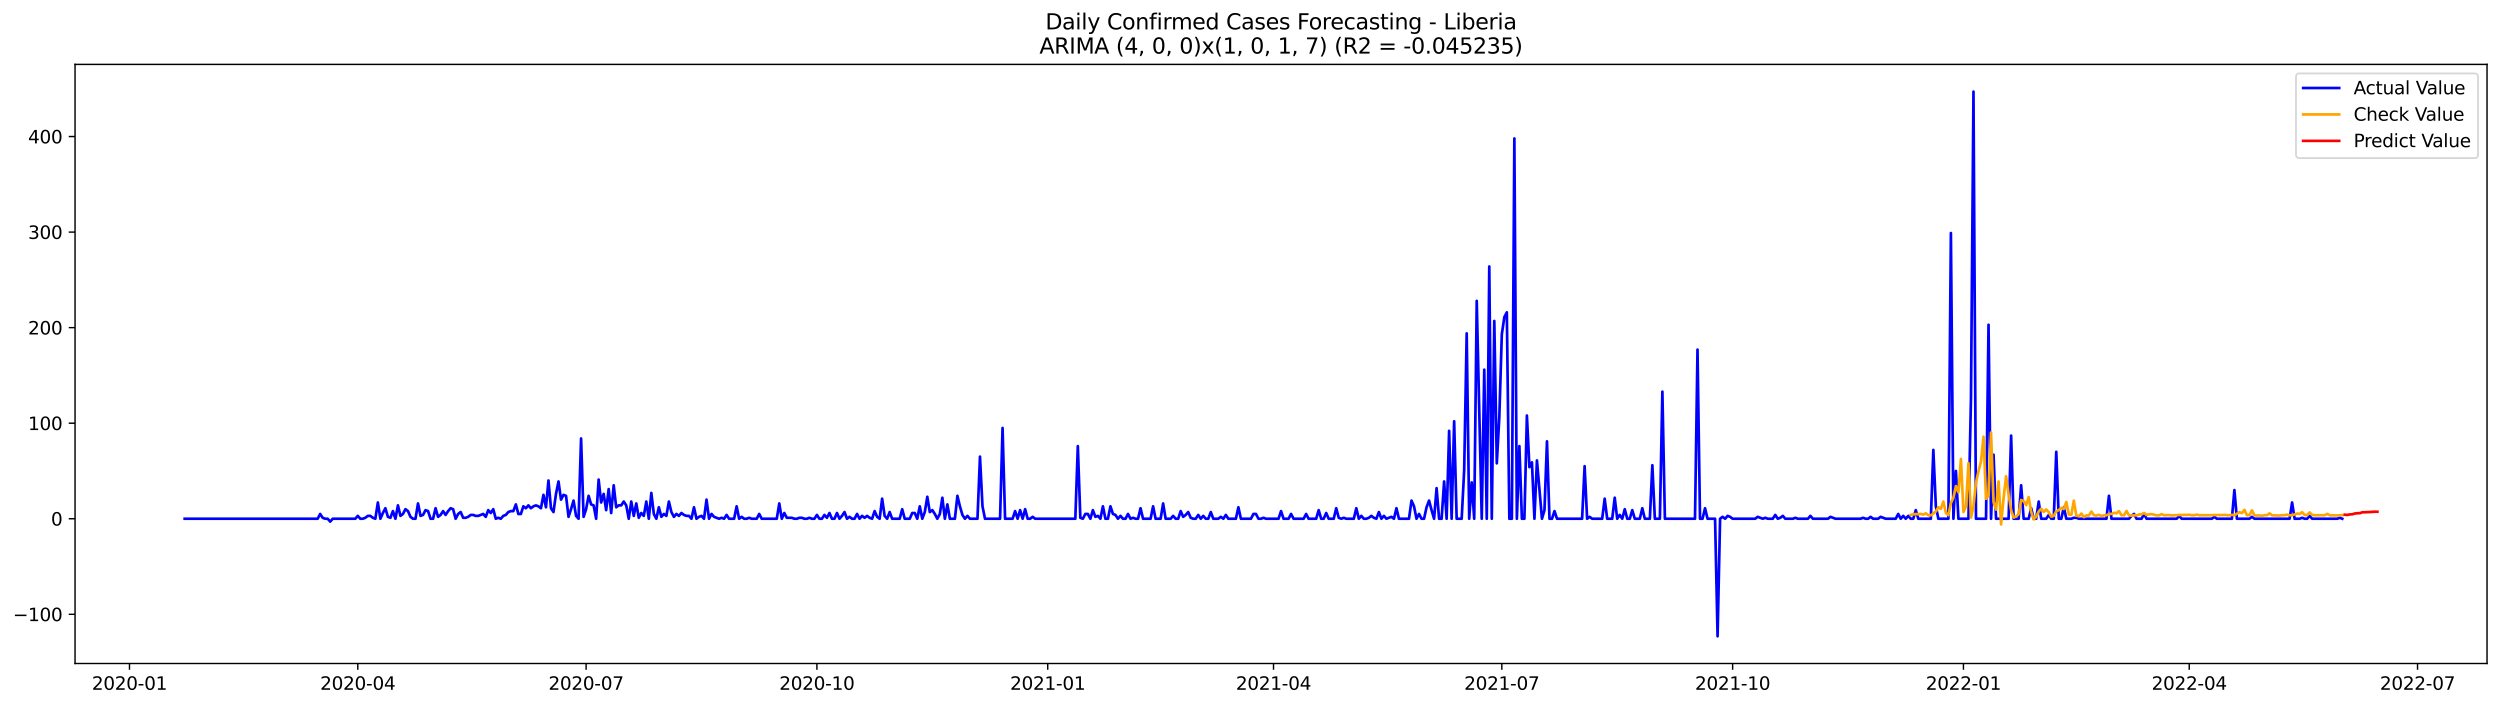 <?xml version="1.0" encoding="utf-8" standalone="no"?>
<!DOCTYPE svg PUBLIC "-//W3C//DTD SVG 1.1//EN"
  "http://www.w3.org/Graphics/SVG/1.1/DTD/svg11.dtd">
<svg xmlns:xlink="http://www.w3.org/1999/xlink" width="1388.067pt" height="392.274pt" viewBox="0 0 1388.067 392.274" xmlns="http://www.w3.org/2000/svg" version="1.1">
 <defs>
  <style type="text/css">*{stroke-linejoin: round; stroke-linecap: butt}</style>
 </defs>
 <g id="figure_1">
  <g id="patch_1">
   <path d="M 0 392.274 
L 1388.067 392.274 
L 1388.067 0 
L 0 0 
z
" style="fill: #ffffff"/>
  </g>
  <g id="axes_1">
   <g id="patch_2">
    <path d="M 41.667 368.396 
L 1380.867 368.396 
L 1380.867 35.755 
L 41.667 35.755 
z
" style="fill: #ffffff"/>
   </g>
   <g id="matplotlib.axis_1">
    <g id="xtick_1">
     <g id="line2d_1">
      <defs>
       <path id="m30c931a21a" d="M 0 0 
L 0 3.5 
" style="stroke: #000000; stroke-width: 0.8"/>
      </defs>
      <g>
       <use xlink:href="#m30c931a21a" x="71.895" y="368.396" style="stroke: #000000; stroke-width: 0.8"/>
      </g>
     </g>
     <g id="text_1">
      <!-- 2020-01 -->
      <g transform="translate(51.003 382.994)scale(0.1 -0.1)">
       <defs>
        <path id="DejaVuSans-32" d="M 1228 531 
L 3431 531 
L 3431 0 
L 469 0 
L 469 531 
Q 828 903 1448 1529 
Q 2069 2156 2228 2338 
Q 2531 2678 2651 2914 
Q 2772 3150 2772 3378 
Q 2772 3750 2511 3984 
Q 2250 4219 1831 4219 
Q 1534 4219 1204 4116 
Q 875 4013 500 3803 
L 500 4441 
Q 881 4594 1212 4672 
Q 1544 4750 1819 4750 
Q 2544 4750 2975 4387 
Q 3406 4025 3406 3419 
Q 3406 3131 3298 2873 
Q 3191 2616 2906 2266 
Q 2828 2175 2409 1742 
Q 1991 1309 1228 531 
z
" transform="scale(0.016)"/>
        <path id="DejaVuSans-30" d="M 2034 4250 
Q 1547 4250 1301 3770 
Q 1056 3291 1056 2328 
Q 1056 1369 1301 889 
Q 1547 409 2034 409 
Q 2525 409 2770 889 
Q 3016 1369 3016 2328 
Q 3016 3291 2770 3770 
Q 2525 4250 2034 4250 
z
M 2034 4750 
Q 2819 4750 3233 4129 
Q 3647 3509 3647 2328 
Q 3647 1150 3233 529 
Q 2819 -91 2034 -91 
Q 1250 -91 836 529 
Q 422 1150 422 2328 
Q 422 3509 836 4129 
Q 1250 4750 2034 4750 
z
" transform="scale(0.016)"/>
        <path id="DejaVuSans-2d" d="M 313 2009 
L 1997 2009 
L 1997 1497 
L 313 1497 
L 313 2009 
z
" transform="scale(0.016)"/>
        <path id="DejaVuSans-31" d="M 794 531 
L 1825 531 
L 1825 4091 
L 703 3866 
L 703 4441 
L 1819 4666 
L 2450 4666 
L 2450 531 
L 3481 531 
L 3481 0 
L 794 0 
L 794 531 
z
" transform="scale(0.016)"/>
       </defs>
       <use xlink:href="#DejaVuSans-32"/>
       <use xlink:href="#DejaVuSans-30" x="63.623"/>
       <use xlink:href="#DejaVuSans-32" x="127.246"/>
       <use xlink:href="#DejaVuSans-30" x="190.869"/>
       <use xlink:href="#DejaVuSans-2d" x="254.492"/>
       <use xlink:href="#DejaVuSans-30" x="290.576"/>
       <use xlink:href="#DejaVuSans-31" x="354.199"/>
      </g>
     </g>
    </g>
    <g id="xtick_2">
     <g id="line2d_2">
      <g>
       <use xlink:href="#m30c931a21a" x="198.655" y="368.396" style="stroke: #000000; stroke-width: 0.8"/>
      </g>
     </g>
     <g id="text_2">
      <!-- 2020-04 -->
      <g transform="translate(177.763 382.994)scale(0.1 -0.1)">
       <defs>
        <path id="DejaVuSans-34" d="M 2419 4116 
L 825 1625 
L 2419 1625 
L 2419 4116 
z
M 2253 4666 
L 3047 4666 
L 3047 1625 
L 3713 1625 
L 3713 1100 
L 3047 1100 
L 3047 0 
L 2419 0 
L 2419 1100 
L 313 1100 
L 313 1709 
L 2253 4666 
z
" transform="scale(0.016)"/>
       </defs>
       <use xlink:href="#DejaVuSans-32"/>
       <use xlink:href="#DejaVuSans-30" x="63.623"/>
       <use xlink:href="#DejaVuSans-32" x="127.246"/>
       <use xlink:href="#DejaVuSans-30" x="190.869"/>
       <use xlink:href="#DejaVuSans-2d" x="254.492"/>
       <use xlink:href="#DejaVuSans-30" x="290.576"/>
       <use xlink:href="#DejaVuSans-34" x="354.199"/>
      </g>
     </g>
    </g>
    <g id="xtick_3">
     <g id="line2d_3">
      <g>
       <use xlink:href="#m30c931a21a" x="325.415" y="368.396" style="stroke: #000000; stroke-width: 0.8"/>
      </g>
     </g>
     <g id="text_3">
      <!-- 2020-07 -->
      <g transform="translate(304.523 382.994)scale(0.1 -0.1)">
       <defs>
        <path id="DejaVuSans-37" d="M 525 4666 
L 3525 4666 
L 3525 4397 
L 1831 0 
L 1172 0 
L 2766 4134 
L 525 4134 
L 525 4666 
z
" transform="scale(0.016)"/>
       </defs>
       <use xlink:href="#DejaVuSans-32"/>
       <use xlink:href="#DejaVuSans-30" x="63.623"/>
       <use xlink:href="#DejaVuSans-32" x="127.246"/>
       <use xlink:href="#DejaVuSans-30" x="190.869"/>
       <use xlink:href="#DejaVuSans-2d" x="254.492"/>
       <use xlink:href="#DejaVuSans-30" x="290.576"/>
       <use xlink:href="#DejaVuSans-37" x="354.199"/>
      </g>
     </g>
    </g>
    <g id="xtick_4">
     <g id="line2d_4">
      <g>
       <use xlink:href="#m30c931a21a" x="453.568" y="368.396" style="stroke: #000000; stroke-width: 0.8"/>
      </g>
     </g>
     <g id="text_4">
      <!-- 2020-10 -->
      <g transform="translate(432.677 382.994)scale(0.1 -0.1)">
       <use xlink:href="#DejaVuSans-32"/>
       <use xlink:href="#DejaVuSans-30" x="63.623"/>
       <use xlink:href="#DejaVuSans-32" x="127.246"/>
       <use xlink:href="#DejaVuSans-30" x="190.869"/>
       <use xlink:href="#DejaVuSans-2d" x="254.492"/>
       <use xlink:href="#DejaVuSans-31" x="290.576"/>
       <use xlink:href="#DejaVuSans-30" x="354.199"/>
      </g>
     </g>
    </g>
    <g id="xtick_5">
     <g id="line2d_5">
      <g>
       <use xlink:href="#m30c931a21a" x="581.721" y="368.396" style="stroke: #000000; stroke-width: 0.8"/>
      </g>
     </g>
     <g id="text_5">
      <!-- 2021-01 -->
      <g transform="translate(560.83 382.994)scale(0.1 -0.1)">
       <use xlink:href="#DejaVuSans-32"/>
       <use xlink:href="#DejaVuSans-30" x="63.623"/>
       <use xlink:href="#DejaVuSans-32" x="127.246"/>
       <use xlink:href="#DejaVuSans-31" x="190.869"/>
       <use xlink:href="#DejaVuSans-2d" x="254.492"/>
       <use xlink:href="#DejaVuSans-30" x="290.576"/>
       <use xlink:href="#DejaVuSans-31" x="354.199"/>
      </g>
     </g>
    </g>
    <g id="xtick_6">
     <g id="line2d_6">
      <g>
       <use xlink:href="#m30c931a21a" x="707.088" y="368.396" style="stroke: #000000; stroke-width: 0.8"/>
      </g>
     </g>
     <g id="text_6">
      <!-- 2021-04 -->
      <g transform="translate(686.197 382.994)scale(0.1 -0.1)">
       <use xlink:href="#DejaVuSans-32"/>
       <use xlink:href="#DejaVuSans-30" x="63.623"/>
       <use xlink:href="#DejaVuSans-32" x="127.246"/>
       <use xlink:href="#DejaVuSans-31" x="190.869"/>
       <use xlink:href="#DejaVuSans-2d" x="254.492"/>
       <use xlink:href="#DejaVuSans-30" x="290.576"/>
       <use xlink:href="#DejaVuSans-34" x="354.199"/>
      </g>
     </g>
    </g>
    <g id="xtick_7">
     <g id="line2d_7">
      <g>
       <use xlink:href="#m30c931a21a" x="833.848" y="368.396" style="stroke: #000000; stroke-width: 0.8"/>
      </g>
     </g>
     <g id="text_7">
      <!-- 2021-07 -->
      <g transform="translate(812.957 382.994)scale(0.1 -0.1)">
       <use xlink:href="#DejaVuSans-32"/>
       <use xlink:href="#DejaVuSans-30" x="63.623"/>
       <use xlink:href="#DejaVuSans-32" x="127.246"/>
       <use xlink:href="#DejaVuSans-31" x="190.869"/>
       <use xlink:href="#DejaVuSans-2d" x="254.492"/>
       <use xlink:href="#DejaVuSans-30" x="290.576"/>
       <use xlink:href="#DejaVuSans-37" x="354.199"/>
      </g>
     </g>
    </g>
    <g id="xtick_8">
     <g id="line2d_8">
      <g>
       <use xlink:href="#m30c931a21a" x="962.002" y="368.396" style="stroke: #000000; stroke-width: 0.8"/>
      </g>
     </g>
     <g id="text_8">
      <!-- 2021-10 -->
      <g transform="translate(941.11 382.994)scale(0.1 -0.1)">
       <use xlink:href="#DejaVuSans-32"/>
       <use xlink:href="#DejaVuSans-30" x="63.623"/>
       <use xlink:href="#DejaVuSans-32" x="127.246"/>
       <use xlink:href="#DejaVuSans-31" x="190.869"/>
       <use xlink:href="#DejaVuSans-2d" x="254.492"/>
       <use xlink:href="#DejaVuSans-31" x="290.576"/>
       <use xlink:href="#DejaVuSans-30" x="354.199"/>
      </g>
     </g>
    </g>
    <g id="xtick_9">
     <g id="line2d_9">
      <g>
       <use xlink:href="#m30c931a21a" x="1090.155" y="368.396" style="stroke: #000000; stroke-width: 0.8"/>
      </g>
     </g>
     <g id="text_9">
      <!-- 2022-01 -->
      <g transform="translate(1069.263 382.994)scale(0.1 -0.1)">
       <use xlink:href="#DejaVuSans-32"/>
       <use xlink:href="#DejaVuSans-30" x="63.623"/>
       <use xlink:href="#DejaVuSans-32" x="127.246"/>
       <use xlink:href="#DejaVuSans-32" x="190.869"/>
       <use xlink:href="#DejaVuSans-2d" x="254.492"/>
       <use xlink:href="#DejaVuSans-30" x="290.576"/>
       <use xlink:href="#DejaVuSans-31" x="354.199"/>
      </g>
     </g>
    </g>
    <g id="xtick_10">
     <g id="line2d_10">
      <g>
       <use xlink:href="#m30c931a21a" x="1215.522" y="368.396" style="stroke: #000000; stroke-width: 0.8"/>
      </g>
     </g>
     <g id="text_10">
      <!-- 2022-04 -->
      <g transform="translate(1194.63 382.994)scale(0.1 -0.1)">
       <use xlink:href="#DejaVuSans-32"/>
       <use xlink:href="#DejaVuSans-30" x="63.623"/>
       <use xlink:href="#DejaVuSans-32" x="127.246"/>
       <use xlink:href="#DejaVuSans-32" x="190.869"/>
       <use xlink:href="#DejaVuSans-2d" x="254.492"/>
       <use xlink:href="#DejaVuSans-30" x="290.576"/>
       <use xlink:href="#DejaVuSans-34" x="354.199"/>
      </g>
     </g>
    </g>
    <g id="xtick_11">
     <g id="line2d_11">
      <g>
       <use xlink:href="#m30c931a21a" x="1342.282" y="368.396" style="stroke: #000000; stroke-width: 0.8"/>
      </g>
     </g>
     <g id="text_11">
      <!-- 2022-07 -->
      <g transform="translate(1321.391 382.994)scale(0.1 -0.1)">
       <use xlink:href="#DejaVuSans-32"/>
       <use xlink:href="#DejaVuSans-30" x="63.623"/>
       <use xlink:href="#DejaVuSans-32" x="127.246"/>
       <use xlink:href="#DejaVuSans-32" x="190.869"/>
       <use xlink:href="#DejaVuSans-2d" x="254.492"/>
       <use xlink:href="#DejaVuSans-30" x="290.576"/>
       <use xlink:href="#DejaVuSans-37" x="354.199"/>
      </g>
     </g>
    </g>
   </g>
   <g id="matplotlib.axis_2">
    <g id="ytick_1">
     <g id="line2d_12">
      <defs>
       <path id="md535e9230f" d="M 0 0 
L -3.5 0 
" style="stroke: #000000; stroke-width: 0.8"/>
      </defs>
      <g>
       <use xlink:href="#md535e9230f" x="41.667" y="341.073" style="stroke: #000000; stroke-width: 0.8"/>
      </g>
     </g>
     <g id="text_12">
      <!-- −100 -->
      <g transform="translate(7.2 344.873)scale(0.1 -0.1)">
       <defs>
        <path id="DejaVuSans-2212" d="M 678 2272 
L 4684 2272 
L 4684 1741 
L 678 1741 
L 678 2272 
z
" transform="scale(0.016)"/>
       </defs>
       <use xlink:href="#DejaVuSans-2212"/>
       <use xlink:href="#DejaVuSans-31" x="83.789"/>
       <use xlink:href="#DejaVuSans-30" x="147.412"/>
       <use xlink:href="#DejaVuSans-30" x="211.035"/>
      </g>
     </g>
    </g>
    <g id="ytick_2">
     <g id="line2d_13">
      <g>
       <use xlink:href="#md535e9230f" x="41.667" y="288.021" style="stroke: #000000; stroke-width: 0.8"/>
      </g>
     </g>
     <g id="text_13">
      <!-- 0 -->
      <g transform="translate(28.305 291.82)scale(0.1 -0.1)">
       <use xlink:href="#DejaVuSans-30"/>
      </g>
     </g>
    </g>
    <g id="ytick_3">
     <g id="line2d_14">
      <g>
       <use xlink:href="#md535e9230f" x="41.667" y="234.968" style="stroke: #000000; stroke-width: 0.8"/>
      </g>
     </g>
     <g id="text_14">
      <!-- 100 -->
      <g transform="translate(15.58 238.767)scale(0.1 -0.1)">
       <use xlink:href="#DejaVuSans-31"/>
       <use xlink:href="#DejaVuSans-30" x="63.623"/>
       <use xlink:href="#DejaVuSans-30" x="127.246"/>
      </g>
     </g>
    </g>
    <g id="ytick_4">
     <g id="line2d_15">
      <g>
       <use xlink:href="#md535e9230f" x="41.667" y="181.916" style="stroke: #000000; stroke-width: 0.8"/>
      </g>
     </g>
     <g id="text_15">
      <!-- 200 -->
      <g transform="translate(15.58 185.715)scale(0.1 -0.1)">
       <use xlink:href="#DejaVuSans-32"/>
       <use xlink:href="#DejaVuSans-30" x="63.623"/>
       <use xlink:href="#DejaVuSans-30" x="127.246"/>
      </g>
     </g>
    </g>
    <g id="ytick_5">
     <g id="line2d_16">
      <g>
       <use xlink:href="#md535e9230f" x="41.667" y="128.863" style="stroke: #000000; stroke-width: 0.8"/>
      </g>
     </g>
     <g id="text_16">
      <!-- 300 -->
      <g transform="translate(15.58 132.662)scale(0.1 -0.1)">
       <defs>
        <path id="DejaVuSans-33" d="M 2597 2516 
Q 3050 2419 3304 2112 
Q 3559 1806 3559 1356 
Q 3559 666 3084 287 
Q 2609 -91 1734 -91 
Q 1441 -91 1130 -33 
Q 819 25 488 141 
L 488 750 
Q 750 597 1062 519 
Q 1375 441 1716 441 
Q 2309 441 2620 675 
Q 2931 909 2931 1356 
Q 2931 1769 2642 2001 
Q 2353 2234 1838 2234 
L 1294 2234 
L 1294 2753 
L 1863 2753 
Q 2328 2753 2575 2939 
Q 2822 3125 2822 3475 
Q 2822 3834 2567 4026 
Q 2313 4219 1838 4219 
Q 1578 4219 1281 4162 
Q 984 4106 628 3988 
L 628 4550 
Q 988 4650 1302 4700 
Q 1616 4750 1894 4750 
Q 2613 4750 3031 4423 
Q 3450 4097 3450 3541 
Q 3450 3153 3228 2886 
Q 3006 2619 2597 2516 
z
" transform="scale(0.016)"/>
       </defs>
       <use xlink:href="#DejaVuSans-33"/>
       <use xlink:href="#DejaVuSans-30" x="63.623"/>
       <use xlink:href="#DejaVuSans-30" x="127.246"/>
      </g>
     </g>
    </g>
    <g id="ytick_6">
     <g id="line2d_17">
      <g>
       <use xlink:href="#md535e9230f" x="41.667" y="75.81" style="stroke: #000000; stroke-width: 0.8"/>
      </g>
     </g>
     <g id="text_17">
      <!-- 400 -->
      <g transform="translate(15.58 79.609)scale(0.1 -0.1)">
       <use xlink:href="#DejaVuSans-34"/>
       <use xlink:href="#DejaVuSans-30" x="63.623"/>
       <use xlink:href="#DejaVuSans-30" x="127.246"/>
      </g>
     </g>
    </g>
   </g>
   <g id="line2d_18">
    <path d="M 102.54 288.021 
L 176.367 288.021 
L 177.76 285.368 
L 179.153 287.49 
L 180.546 288.021 
L 181.939 288.021 
L 183.332 289.612 
L 184.725 288.021 
L 197.262 288.021 
L 198.655 286.429 
L 200.048 288.021 
L 201.441 288.021 
L 202.834 287.49 
L 204.227 286.429 
L 205.62 286.429 
L 207.013 287.49 
L 208.406 288.021 
L 209.798 279.002 
L 211.191 288.021 
L 212.584 284.838 
L 213.977 282.185 
L 215.37 286.96 
L 216.763 287.49 
L 218.156 283.777 
L 219.549 288.021 
L 220.942 280.593 
L 222.335 286.429 
L 223.728 285.368 
L 225.121 282.716 
L 226.514 283.777 
L 227.907 286.96 
L 229.3 288.021 
L 230.693 288.021 
L 232.086 279.532 
L 233.479 286.429 
L 234.872 285.899 
L 236.265 283.246 
L 237.658 283.777 
L 239.051 288.021 
L 240.444 288.021 
L 241.837 282.185 
L 243.23 286.96 
L 244.623 285.899 
L 246.016 283.777 
L 247.409 285.899 
L 248.802 283.777 
L 250.195 282.185 
L 251.588 282.716 
L 252.981 288.021 
L 254.373 285.368 
L 255.766 284.307 
L 257.159 287.49 
L 258.552 287.49 
L 259.945 286.96 
L 261.338 285.899 
L 262.731 285.899 
L 264.124 286.429 
L 265.517 286.429 
L 268.303 285.368 
L 269.696 286.96 
L 271.089 283.246 
L 272.482 284.838 
L 273.875 282.716 
L 275.268 288.021 
L 276.661 287.49 
L 278.054 288.021 
L 279.447 286.429 
L 280.84 285.899 
L 282.233 284.307 
L 283.626 283.777 
L 285.019 283.777 
L 286.412 280.063 
L 287.805 285.368 
L 289.198 285.368 
L 290.591 281.124 
L 291.984 282.185 
L 293.377 280.593 
L 294.77 282.185 
L 296.163 281.124 
L 297.556 280.593 
L 298.948 281.124 
L 300.341 282.185 
L 301.734 274.758 
L 303.127 281.654 
L 304.52 266.8 
L 305.913 282.185 
L 307.306 284.307 
L 308.699 274.227 
L 310.092 267.33 
L 311.485 277.41 
L 312.878 274.758 
L 314.271 275.288 
L 315.664 286.96 
L 317.057 282.716 
L 318.45 277.941 
L 319.843 286.429 
L 321.236 288.021 
L 322.629 243.457 
L 324.022 286.96 
L 325.415 282.716 
L 326.808 275.288 
L 328.201 280.063 
L 329.594 280.593 
L 330.987 288.021 
L 332.38 266.269 
L 333.773 279.002 
L 335.166 274.227 
L 336.559 283.246 
L 337.952 271.574 
L 339.345 284.838 
L 340.738 269.452 
L 342.131 281.654 
L 343.523 280.593 
L 344.916 280.593 
L 346.309 278.471 
L 347.702 280.593 
L 349.095 288.021 
L 350.488 278.471 
L 351.881 286.429 
L 353.274 279.532 
L 354.667 287.49 
L 356.06 284.838 
L 357.453 286.429 
L 358.846 278.471 
L 360.239 288.021 
L 361.632 273.697 
L 363.025 285.368 
L 364.418 288.021 
L 365.811 281.654 
L 367.204 286.96 
L 368.597 285.368 
L 369.99 286.429 
L 371.383 278.471 
L 372.776 284.307 
L 374.169 286.96 
L 375.562 285.368 
L 376.955 286.429 
L 378.348 284.838 
L 379.741 285.899 
L 381.134 286.429 
L 382.527 286.429 
L 383.92 288.021 
L 385.313 281.654 
L 386.706 288.021 
L 388.098 286.96 
L 389.491 286.429 
L 390.884 288.021 
L 392.277 277.41 
L 393.67 288.021 
L 395.063 285.368 
L 396.456 286.96 
L 399.242 288.021 
L 400.635 287.49 
L 402.028 288.021 
L 403.421 285.899 
L 404.814 288.021 
L 407.6 288.021 
L 408.993 281.124 
L 410.386 288.021 
L 411.779 286.96 
L 413.172 288.021 
L 414.565 288.021 
L 415.958 287.49 
L 417.351 288.021 
L 420.137 288.021 
L 421.53 285.368 
L 422.923 288.021 
L 431.281 288.021 
L 432.673 279.532 
L 434.066 288.021 
L 435.459 284.838 
L 436.852 287.49 
L 439.638 287.49 
L 441.031 288.021 
L 442.424 288.021 
L 443.817 287.49 
L 445.21 287.49 
L 446.603 288.021 
L 447.996 288.021 
L 449.389 287.49 
L 450.782 288.021 
L 452.175 288.021 
L 453.568 285.899 
L 454.961 288.021 
L 456.354 288.021 
L 457.747 285.899 
L 459.14 287.49 
L 460.533 284.838 
L 461.926 288.021 
L 463.319 288.021 
L 464.712 284.838 
L 466.105 288.021 
L 467.498 286.429 
L 468.891 284.307 
L 470.284 288.021 
L 471.677 286.96 
L 473.07 288.021 
L 474.463 288.021 
L 475.855 285.368 
L 477.248 288.021 
L 478.641 286.429 
L 480.034 287.49 
L 481.427 286.429 
L 482.82 287.49 
L 484.213 288.021 
L 485.606 283.777 
L 486.999 286.96 
L 488.392 288.021 
L 489.785 276.88 
L 491.178 286.429 
L 492.571 288.021 
L 493.964 284.307 
L 495.357 288.021 
L 499.536 288.021 
L 500.929 282.716 
L 502.322 288.021 
L 505.108 288.021 
L 506.501 284.838 
L 507.894 284.838 
L 509.287 288.021 
L 510.68 281.124 
L 512.073 288.021 
L 513.466 284.307 
L 514.859 275.819 
L 516.252 284.307 
L 517.645 283.246 
L 519.038 285.368 
L 520.43 288.021 
L 521.823 285.368 
L 523.216 276.349 
L 524.609 288.021 
L 526.002 280.063 
L 527.395 288.021 
L 530.181 288.021 
L 531.574 275.288 
L 532.967 281.124 
L 534.36 285.899 
L 535.753 288.021 
L 537.146 286.429 
L 538.539 288.021 
L 542.718 288.021 
L 544.111 253.537 
L 545.504 281.124 
L 546.897 288.021 
L 555.255 288.021 
L 556.648 237.621 
L 558.041 288.021 
L 562.22 288.021 
L 563.613 283.777 
L 565.005 288.021 
L 566.398 283.246 
L 567.791 288.021 
L 569.184 282.716 
L 570.577 288.021 
L 571.97 288.021 
L 573.363 286.96 
L 574.756 288.021 
L 597.044 288.021 
L 598.437 247.701 
L 599.83 287.49 
L 601.223 288.021 
L 602.616 285.368 
L 604.009 285.368 
L 605.402 288.021 
L 606.795 283.246 
L 608.188 286.96 
L 609.58 286.429 
L 610.973 288.021 
L 612.366 281.124 
L 613.759 288.021 
L 615.152 288.021 
L 616.545 281.124 
L 617.938 285.368 
L 619.331 285.899 
L 620.724 288.021 
L 622.117 286.429 
L 623.51 288.021 
L 624.903 288.021 
L 626.296 285.368 
L 627.689 288.021 
L 629.082 287.49 
L 630.475 288.021 
L 631.868 288.021 
L 633.261 282.185 
L 634.654 288.021 
L 638.833 288.021 
L 640.226 281.124 
L 641.619 288.021 
L 644.405 288.021 
L 645.798 279.532 
L 647.191 288.021 
L 649.977 288.021 
L 651.37 286.429 
L 652.763 288.021 
L 654.155 288.021 
L 655.548 283.777 
L 656.941 286.96 
L 658.334 285.899 
L 659.727 284.307 
L 661.12 287.49 
L 662.513 288.021 
L 663.906 288.021 
L 665.299 285.899 
L 666.692 288.021 
L 668.085 286.429 
L 669.478 288.021 
L 670.871 288.021 
L 672.264 284.307 
L 673.657 288.021 
L 676.443 288.021 
L 677.836 286.96 
L 679.229 288.021 
L 680.622 285.899 
L 682.015 288.021 
L 686.194 288.021 
L 687.587 281.654 
L 688.98 288.021 
L 694.552 288.021 
L 695.945 285.368 
L 697.338 285.368 
L 698.73 288.021 
L 700.123 288.021 
L 701.516 287.49 
L 702.909 288.021 
L 709.874 288.021 
L 711.267 283.777 
L 712.66 288.021 
L 715.446 288.021 
L 716.839 285.368 
L 718.232 288.021 
L 723.804 288.021 
L 725.197 285.368 
L 726.59 288.021 
L 730.769 288.021 
L 732.162 283.246 
L 733.555 288.021 
L 734.948 288.021 
L 736.341 284.838 
L 737.734 288.021 
L 740.52 288.021 
L 741.912 282.185 
L 743.305 287.49 
L 744.698 288.021 
L 746.091 287.49 
L 747.484 288.021 
L 751.663 288.021 
L 753.056 282.185 
L 754.449 288.021 
L 755.842 286.429 
L 757.235 288.021 
L 758.628 288.021 
L 760.021 287.49 
L 761.414 286.429 
L 762.807 287.49 
L 764.2 288.021 
L 765.593 284.307 
L 766.986 288.021 
L 768.379 286.429 
L 769.772 288.021 
L 772.558 286.96 
L 773.951 288.021 
L 775.344 282.185 
L 776.737 288.021 
L 782.309 288.021 
L 783.702 277.941 
L 785.095 281.124 
L 786.487 288.021 
L 787.88 285.368 
L 789.273 288.021 
L 790.666 288.021 
L 792.059 281.654 
L 793.452 277.941 
L 794.845 283.246 
L 796.238 288.021 
L 797.631 271.044 
L 799.024 288.021 
L 800.417 288.021 
L 801.81 267.33 
L 803.203 288.021 
L 804.596 239.212 
L 805.989 288.021 
L 807.382 233.907 
L 808.775 288.021 
L 811.561 288.021 
L 812.954 260.964 
L 814.347 185.099 
L 815.74 288.021 
L 817.133 267.861 
L 818.526 288.021 
L 819.919 167.061 
L 822.705 288.021 
L 824.098 205.259 
L 825.491 288.021 
L 826.884 147.962 
L 828.277 288.021 
L 829.67 178.202 
L 831.062 257.25 
L 832.455 231.785 
L 833.848 185.629 
L 835.241 176.08 
L 836.634 173.427 
L 838.027 288.021 
L 839.42 288.021 
L 840.813 76.871 
L 842.206 288.021 
L 843.599 247.701 
L 844.992 288.021 
L 846.385 288.021 
L 847.778 230.724 
L 849.171 259.372 
L 850.564 256.72 
L 851.957 288.021 
L 853.35 255.659 
L 856.136 288.021 
L 857.529 283.246 
L 858.922 245.048 
L 860.315 288.021 
L 861.708 288.021 
L 863.101 283.777 
L 864.494 288.021 
L 878.423 288.021 
L 879.816 258.842 
L 881.209 288.021 
L 882.602 286.96 
L 883.995 288.021 
L 889.567 288.021 
L 890.96 276.88 
L 892.353 288.021 
L 895.139 288.021 
L 896.532 276.349 
L 897.925 288.021 
L 899.318 285.899 
L 900.711 288.021 
L 902.104 282.716 
L 903.497 288.021 
L 904.89 288.021 
L 906.283 283.246 
L 907.676 288.021 
L 910.462 288.021 
L 911.855 282.185 
L 913.248 288.021 
L 916.034 288.021 
L 917.427 258.311 
L 918.82 288.021 
L 921.605 288.021 
L 922.998 217.461 
L 924.391 288.021 
L 941.107 288.021 
L 942.5 194.118 
L 943.893 288.021 
L 945.286 288.021 
L 946.679 282.185 
L 948.072 288.021 
L 952.251 288.021 
L 953.644 353.276 
L 955.037 288.021 
L 956.43 286.96 
L 957.823 288.021 
L 959.216 286.429 
L 960.609 286.96 
L 962.002 288.021 
L 974.538 288.021 
L 975.931 286.96 
L 978.717 288.021 
L 980.11 287.49 
L 981.503 288.021 
L 984.289 288.021 
L 985.682 285.899 
L 987.075 288.021 
L 988.468 287.49 
L 989.861 286.429 
L 991.254 288.021 
L 995.433 288.021 
L 996.826 287.49 
L 998.219 288.021 
L 1003.791 288.021 
L 1005.184 286.429 
L 1006.577 288.021 
L 1014.934 288.021 
L 1016.327 286.96 
L 1019.113 288.021 
L 1033.043 288.021 
L 1034.436 287.49 
L 1035.829 288.021 
L 1037.222 288.021 
L 1038.615 286.96 
L 1040.008 288.021 
L 1042.794 288.021 
L 1044.187 286.96 
L 1046.973 288.021 
L 1052.544 288.021 
L 1053.937 285.368 
L 1055.33 288.021 
L 1056.723 286.429 
L 1058.116 288.021 
L 1059.509 286.429 
L 1060.902 288.021 
L 1062.295 288.021 
L 1063.688 283.246 
L 1065.081 288.021 
L 1072.046 288.021 
L 1073.439 249.823 
L 1074.832 281.124 
L 1076.225 288.021 
L 1081.797 288.021 
L 1083.19 129.393 
L 1084.583 288.021 
L 1085.976 261.494 
L 1087.369 288.021 
L 1092.941 288.021 
L 1094.334 221.174 
L 1095.727 50.876 
L 1097.119 288.021 
L 1102.691 288.021 
L 1104.084 180.324 
L 1105.477 288.021 
L 1106.87 252.476 
L 1108.263 288.021 
L 1115.228 288.021 
L 1116.621 241.865 
L 1118.014 288.021 
L 1120.8 288.021 
L 1122.193 269.452 
L 1123.586 288.021 
L 1126.372 288.021 
L 1127.765 282.185 
L 1129.158 288.021 
L 1130.551 288.021 
L 1131.944 278.471 
L 1133.337 288.021 
L 1136.123 288.021 
L 1137.516 285.899 
L 1138.909 288.021 
L 1140.302 288.021 
L 1141.694 250.884 
L 1143.087 288.021 
L 1144.48 288.021 
L 1145.873 281.654 
L 1147.266 288.021 
L 1150.052 288.021 
L 1151.445 287.49 
L 1152.838 287.49 
L 1154.231 288.021 
L 1169.554 288.021 
L 1170.947 275.288 
L 1172.34 288.021 
L 1182.091 288.021 
L 1183.484 286.429 
L 1184.877 285.368 
L 1186.269 288.021 
L 1189.055 288.021 
L 1190.448 285.368 
L 1191.841 288.021 
L 1208.557 288.021 
L 1209.95 286.429 
L 1211.343 288.021 
L 1228.059 288.021 
L 1229.452 286.96 
L 1230.844 288.021 
L 1239.202 288.021 
L 1240.595 272.105 
L 1241.988 288.021 
L 1248.953 288.021 
L 1250.346 286.96 
L 1251.739 288.021 
L 1271.241 288.021 
L 1272.634 279.002 
L 1274.026 288.021 
L 1276.812 288.021 
L 1278.205 287.49 
L 1279.598 288.021 
L 1280.991 288.021 
L 1282.384 286.429 
L 1283.777 288.021 
L 1297.707 288.021 
L 1299.1 287.49 
L 1300.493 288.021 
L 1300.493 288.021 
" clip-path="url(#p395094971b)" style="fill: none; stroke: #0000ff; stroke-width: 1.5; stroke-linecap: square"/>
   </g>
   <g id="line2d_19">
    <path d="M 1060.902 285.871 
L 1062.295 285.593 
L 1063.688 285.434 
L 1065.081 285.487 
L 1066.474 285.333 
L 1067.867 285.738 
L 1069.26 285.021 
L 1070.653 286.099 
L 1072.046 286.137 
L 1074.832 283.991 
L 1076.225 281.607 
L 1077.618 282.533 
L 1079.011 278.488 
L 1080.404 284.777 
L 1081.797 286.081 
L 1083.19 279.316 
L 1084.583 276.314 
L 1085.976 269.882 
L 1087.369 273.309 
L 1088.762 254.825 
L 1090.155 284.292 
L 1091.548 281.093 
L 1092.941 257.178 
L 1094.334 287.328 
L 1095.727 280.896 
L 1097.119 267.96 
L 1098.512 261.647 
L 1099.905 256.179 
L 1101.298 242.455 
L 1102.691 276.965 
L 1104.084 275.181 
L 1105.477 240.167 
L 1106.87 278.799 
L 1108.263 282.957 
L 1109.656 267.314 
L 1111.049 291.156 
L 1112.442 276.532 
L 1113.835 264.467 
L 1115.228 274.555 
L 1116.621 283.334 
L 1118.014 287.34 
L 1119.407 286.821 
L 1120.8 285.493 
L 1122.193 277.629 
L 1123.586 278.209 
L 1124.979 280.453 
L 1126.372 276.024 
L 1127.765 284.243 
L 1129.158 288.349 
L 1130.551 286.926 
L 1131.944 284.016 
L 1133.337 282.46 
L 1134.73 284.231 
L 1136.123 282.855 
L 1137.516 284.394 
L 1138.909 286.818 
L 1140.302 286.405 
L 1141.694 283.855 
L 1143.087 283.215 
L 1144.48 282.01 
L 1145.873 282.614 
L 1147.266 278.72 
L 1148.659 285.674 
L 1150.052 285.799 
L 1151.445 277.983 
L 1152.838 286.34 
L 1154.231 286.612 
L 1155.624 285.146 
L 1157.017 287.147 
L 1158.41 286.165 
L 1159.803 286.205 
L 1161.196 284.002 
L 1162.589 286.07 
L 1163.982 286.273 
L 1165.375 285.816 
L 1166.768 286.467 
L 1168.161 286.138 
L 1169.554 286.103 
L 1170.947 285.409 
L 1172.34 285.34 
L 1173.733 284.765 
L 1175.126 285.027 
L 1176.519 283.799 
L 1177.912 286.082 
L 1179.305 286.071 
L 1180.698 283.705 
L 1182.091 286.179 
L 1183.484 286.307 
L 1184.877 286.103 
L 1186.269 286.179 
L 1187.662 285.662 
L 1189.055 285.564 
L 1190.448 284.819 
L 1191.841 285.945 
L 1193.234 285.583 
L 1194.627 285.468 
L 1197.413 286.126 
L 1198.806 286.141 
L 1200.199 285.459 
L 1201.592 286.094 
L 1204.378 285.967 
L 1205.771 286.201 
L 1207.164 286.078 
L 1208.557 286.083 
L 1209.95 285.868 
L 1211.343 285.978 
L 1212.736 285.882 
L 1214.129 285.909 
L 1215.522 285.803 
L 1216.915 286.063 
L 1218.308 286.064 
L 1219.701 285.728 
L 1221.094 286.075 
L 1228.059 286.059 
L 1229.452 285.953 
L 1232.237 285.951 
L 1233.63 285.98 
L 1235.023 285.878 
L 1236.416 286.057 
L 1237.809 286.057 
L 1239.202 285.845 
L 1240.595 286.068 
L 1243.381 284.372 
L 1244.774 284.904 
L 1246.167 283.074 
L 1247.56 286.056 
L 1248.953 285.989 
L 1250.346 283.375 
L 1251.739 286.155 
L 1253.132 286.234 
L 1254.525 286.19 
L 1255.918 286.36 
L 1257.311 286.056 
L 1258.704 286.035 
L 1260.097 285.033 
L 1261.49 286.116 
L 1265.669 286.248 
L 1267.062 286.056 
L 1268.455 286.049 
L 1269.848 285.734 
L 1271.241 286.075 
L 1272.634 286.091 
L 1275.419 285.154 
L 1276.812 285.381 
L 1278.205 284.364 
L 1279.598 285.925 
L 1280.991 286.005 
L 1282.384 284.506 
L 1283.777 285.961 
L 1285.17 286.068 
L 1290.742 286.067 
L 1292.135 285.319 
L 1293.528 286.118 
L 1297.707 286.168 
L 1300.493 286.03 
L 1300.493 286.03 
" clip-path="url(#p395094971b)" style="fill: none; stroke: #ffa500; stroke-width: 1.5; stroke-linecap: square"/>
   </g>
   <g id="line2d_20">
    <path d="M 1301.886 285.767 
L 1303.279 285.908 
L 1304.672 285.624 
L 1306.065 285.544 
L 1307.458 285.115 
L 1308.851 284.96 
L 1310.244 284.944 
L 1311.637 284.43 
L 1313.03 284.429 
L 1314.423 284.347 
L 1315.816 284.296 
L 1317.209 284.197 
L 1318.601 284.118 
L 1319.994 284.131 
" clip-path="url(#p395094971b)" style="fill: none; stroke: #ff0000; stroke-width: 1.5; stroke-linecap: square"/>
   </g>
   <g id="patch_3">
    <path d="M 41.667 368.396 
L 41.667 35.755 
" style="fill: none; stroke: #000000; stroke-width: 0.8; stroke-linejoin: miter; stroke-linecap: square"/>
   </g>
   <g id="patch_4">
    <path d="M 1380.867 368.396 
L 1380.867 35.755 
" style="fill: none; stroke: #000000; stroke-width: 0.8; stroke-linejoin: miter; stroke-linecap: square"/>
   </g>
   <g id="patch_5">
    <path d="M 41.667 368.396 
L 1380.867 368.396 
" style="fill: none; stroke: #000000; stroke-width: 0.8; stroke-linejoin: miter; stroke-linecap: square"/>
   </g>
   <g id="patch_6">
    <path d="M 41.667 35.755 
L 1380.867 35.755 
" style="fill: none; stroke: #000000; stroke-width: 0.8; stroke-linejoin: miter; stroke-linecap: square"/>
   </g>
   <g id="text_18">
    <!-- Daily Confirmed Cases Forecasting - Liberia -->
    <g transform="translate(580.446 16.318)scale(0.12 -0.12)">
     <defs>
      <path id="DejaVuSans-44" d="M 1259 4147 
L 1259 519 
L 2022 519 
Q 2988 519 3436 956 
Q 3884 1394 3884 2338 
Q 3884 3275 3436 3711 
Q 2988 4147 2022 4147 
L 1259 4147 
z
M 628 4666 
L 1925 4666 
Q 3281 4666 3915 4102 
Q 4550 3538 4550 2338 
Q 4550 1131 3912 565 
Q 3275 0 1925 0 
L 628 0 
L 628 4666 
z
" transform="scale(0.016)"/>
      <path id="DejaVuSans-61" d="M 2194 1759 
Q 1497 1759 1228 1600 
Q 959 1441 959 1056 
Q 959 750 1161 570 
Q 1363 391 1709 391 
Q 2188 391 2477 730 
Q 2766 1069 2766 1631 
L 2766 1759 
L 2194 1759 
z
M 3341 1997 
L 3341 0 
L 2766 0 
L 2766 531 
Q 2569 213 2275 61 
Q 1981 -91 1556 -91 
Q 1019 -91 701 211 
Q 384 513 384 1019 
Q 384 1609 779 1909 
Q 1175 2209 1959 2209 
L 2766 2209 
L 2766 2266 
Q 2766 2663 2505 2880 
Q 2244 3097 1772 3097 
Q 1472 3097 1187 3025 
Q 903 2953 641 2809 
L 641 3341 
Q 956 3463 1253 3523 
Q 1550 3584 1831 3584 
Q 2591 3584 2966 3190 
Q 3341 2797 3341 1997 
z
" transform="scale(0.016)"/>
      <path id="DejaVuSans-69" d="M 603 3500 
L 1178 3500 
L 1178 0 
L 603 0 
L 603 3500 
z
M 603 4863 
L 1178 4863 
L 1178 4134 
L 603 4134 
L 603 4863 
z
" transform="scale(0.016)"/>
      <path id="DejaVuSans-6c" d="M 603 4863 
L 1178 4863 
L 1178 0 
L 603 0 
L 603 4863 
z
" transform="scale(0.016)"/>
      <path id="DejaVuSans-79" d="M 2059 -325 
Q 1816 -950 1584 -1140 
Q 1353 -1331 966 -1331 
L 506 -1331 
L 506 -850 
L 844 -850 
Q 1081 -850 1212 -737 
Q 1344 -625 1503 -206 
L 1606 56 
L 191 3500 
L 800 3500 
L 1894 763 
L 2988 3500 
L 3597 3500 
L 2059 -325 
z
" transform="scale(0.016)"/>
      <path id="DejaVuSans-20" transform="scale(0.016)"/>
      <path id="DejaVuSans-43" d="M 4122 4306 
L 4122 3641 
Q 3803 3938 3442 4084 
Q 3081 4231 2675 4231 
Q 1875 4231 1450 3742 
Q 1025 3253 1025 2328 
Q 1025 1406 1450 917 
Q 1875 428 2675 428 
Q 3081 428 3442 575 
Q 3803 722 4122 1019 
L 4122 359 
Q 3791 134 3420 21 
Q 3050 -91 2638 -91 
Q 1578 -91 968 557 
Q 359 1206 359 2328 
Q 359 3453 968 4101 
Q 1578 4750 2638 4750 
Q 3056 4750 3426 4639 
Q 3797 4528 4122 4306 
z
" transform="scale(0.016)"/>
      <path id="DejaVuSans-6f" d="M 1959 3097 
Q 1497 3097 1228 2736 
Q 959 2375 959 1747 
Q 959 1119 1226 758 
Q 1494 397 1959 397 
Q 2419 397 2687 759 
Q 2956 1122 2956 1747 
Q 2956 2369 2687 2733 
Q 2419 3097 1959 3097 
z
M 1959 3584 
Q 2709 3584 3137 3096 
Q 3566 2609 3566 1747 
Q 3566 888 3137 398 
Q 2709 -91 1959 -91 
Q 1206 -91 779 398 
Q 353 888 353 1747 
Q 353 2609 779 3096 
Q 1206 3584 1959 3584 
z
" transform="scale(0.016)"/>
      <path id="DejaVuSans-6e" d="M 3513 2113 
L 3513 0 
L 2938 0 
L 2938 2094 
Q 2938 2591 2744 2837 
Q 2550 3084 2163 3084 
Q 1697 3084 1428 2787 
Q 1159 2491 1159 1978 
L 1159 0 
L 581 0 
L 581 3500 
L 1159 3500 
L 1159 2956 
Q 1366 3272 1645 3428 
Q 1925 3584 2291 3584 
Q 2894 3584 3203 3211 
Q 3513 2838 3513 2113 
z
" transform="scale(0.016)"/>
      <path id="DejaVuSans-66" d="M 2375 4863 
L 2375 4384 
L 1825 4384 
Q 1516 4384 1395 4259 
Q 1275 4134 1275 3809 
L 1275 3500 
L 2222 3500 
L 2222 3053 
L 1275 3053 
L 1275 0 
L 697 0 
L 697 3053 
L 147 3053 
L 147 3500 
L 697 3500 
L 697 3744 
Q 697 4328 969 4595 
Q 1241 4863 1831 4863 
L 2375 4863 
z
" transform="scale(0.016)"/>
      <path id="DejaVuSans-72" d="M 2631 2963 
Q 2534 3019 2420 3045 
Q 2306 3072 2169 3072 
Q 1681 3072 1420 2755 
Q 1159 2438 1159 1844 
L 1159 0 
L 581 0 
L 581 3500 
L 1159 3500 
L 1159 2956 
Q 1341 3275 1631 3429 
Q 1922 3584 2338 3584 
Q 2397 3584 2469 3576 
Q 2541 3569 2628 3553 
L 2631 2963 
z
" transform="scale(0.016)"/>
      <path id="DejaVuSans-6d" d="M 3328 2828 
Q 3544 3216 3844 3400 
Q 4144 3584 4550 3584 
Q 5097 3584 5394 3201 
Q 5691 2819 5691 2113 
L 5691 0 
L 5113 0 
L 5113 2094 
Q 5113 2597 4934 2840 
Q 4756 3084 4391 3084 
Q 3944 3084 3684 2787 
Q 3425 2491 3425 1978 
L 3425 0 
L 2847 0 
L 2847 2094 
Q 2847 2600 2669 2842 
Q 2491 3084 2119 3084 
Q 1678 3084 1418 2786 
Q 1159 2488 1159 1978 
L 1159 0 
L 581 0 
L 581 3500 
L 1159 3500 
L 1159 2956 
Q 1356 3278 1631 3431 
Q 1906 3584 2284 3584 
Q 2666 3584 2933 3390 
Q 3200 3197 3328 2828 
z
" transform="scale(0.016)"/>
      <path id="DejaVuSans-65" d="M 3597 1894 
L 3597 1613 
L 953 1613 
Q 991 1019 1311 708 
Q 1631 397 2203 397 
Q 2534 397 2845 478 
Q 3156 559 3463 722 
L 3463 178 
Q 3153 47 2828 -22 
Q 2503 -91 2169 -91 
Q 1331 -91 842 396 
Q 353 884 353 1716 
Q 353 2575 817 3079 
Q 1281 3584 2069 3584 
Q 2775 3584 3186 3129 
Q 3597 2675 3597 1894 
z
M 3022 2063 
Q 3016 2534 2758 2815 
Q 2500 3097 2075 3097 
Q 1594 3097 1305 2825 
Q 1016 2553 972 2059 
L 3022 2063 
z
" transform="scale(0.016)"/>
      <path id="DejaVuSans-64" d="M 2906 2969 
L 2906 4863 
L 3481 4863 
L 3481 0 
L 2906 0 
L 2906 525 
Q 2725 213 2448 61 
Q 2172 -91 1784 -91 
Q 1150 -91 751 415 
Q 353 922 353 1747 
Q 353 2572 751 3078 
Q 1150 3584 1784 3584 
Q 2172 3584 2448 3432 
Q 2725 3281 2906 2969 
z
M 947 1747 
Q 947 1113 1208 752 
Q 1469 391 1925 391 
Q 2381 391 2643 752 
Q 2906 1113 2906 1747 
Q 2906 2381 2643 2742 
Q 2381 3103 1925 3103 
Q 1469 3103 1208 2742 
Q 947 2381 947 1747 
z
" transform="scale(0.016)"/>
      <path id="DejaVuSans-73" d="M 2834 3397 
L 2834 2853 
Q 2591 2978 2328 3040 
Q 2066 3103 1784 3103 
Q 1356 3103 1142 2972 
Q 928 2841 928 2578 
Q 928 2378 1081 2264 
Q 1234 2150 1697 2047 
L 1894 2003 
Q 2506 1872 2764 1633 
Q 3022 1394 3022 966 
Q 3022 478 2636 193 
Q 2250 -91 1575 -91 
Q 1294 -91 989 -36 
Q 684 19 347 128 
L 347 722 
Q 666 556 975 473 
Q 1284 391 1588 391 
Q 1994 391 2212 530 
Q 2431 669 2431 922 
Q 2431 1156 2273 1281 
Q 2116 1406 1581 1522 
L 1381 1569 
Q 847 1681 609 1914 
Q 372 2147 372 2553 
Q 372 3047 722 3315 
Q 1072 3584 1716 3584 
Q 2034 3584 2315 3537 
Q 2597 3491 2834 3397 
z
" transform="scale(0.016)"/>
      <path id="DejaVuSans-46" d="M 628 4666 
L 3309 4666 
L 3309 4134 
L 1259 4134 
L 1259 2759 
L 3109 2759 
L 3109 2228 
L 1259 2228 
L 1259 0 
L 628 0 
L 628 4666 
z
" transform="scale(0.016)"/>
      <path id="DejaVuSans-63" d="M 3122 3366 
L 3122 2828 
Q 2878 2963 2633 3030 
Q 2388 3097 2138 3097 
Q 1578 3097 1268 2742 
Q 959 2388 959 1747 
Q 959 1106 1268 751 
Q 1578 397 2138 397 
Q 2388 397 2633 464 
Q 2878 531 3122 666 
L 3122 134 
Q 2881 22 2623 -34 
Q 2366 -91 2075 -91 
Q 1284 -91 818 406 
Q 353 903 353 1747 
Q 353 2603 823 3093 
Q 1294 3584 2113 3584 
Q 2378 3584 2631 3529 
Q 2884 3475 3122 3366 
z
" transform="scale(0.016)"/>
      <path id="DejaVuSans-74" d="M 1172 4494 
L 1172 3500 
L 2356 3500 
L 2356 3053 
L 1172 3053 
L 1172 1153 
Q 1172 725 1289 603 
Q 1406 481 1766 481 
L 2356 481 
L 2356 0 
L 1766 0 
Q 1100 0 847 248 
Q 594 497 594 1153 
L 594 3053 
L 172 3053 
L 172 3500 
L 594 3500 
L 594 4494 
L 1172 4494 
z
" transform="scale(0.016)"/>
      <path id="DejaVuSans-67" d="M 2906 1791 
Q 2906 2416 2648 2759 
Q 2391 3103 1925 3103 
Q 1463 3103 1205 2759 
Q 947 2416 947 1791 
Q 947 1169 1205 825 
Q 1463 481 1925 481 
Q 2391 481 2648 825 
Q 2906 1169 2906 1791 
z
M 3481 434 
Q 3481 -459 3084 -895 
Q 2688 -1331 1869 -1331 
Q 1566 -1331 1297 -1286 
Q 1028 -1241 775 -1147 
L 775 -588 
Q 1028 -725 1275 -790 
Q 1522 -856 1778 -856 
Q 2344 -856 2625 -561 
Q 2906 -266 2906 331 
L 2906 616 
Q 2728 306 2450 153 
Q 2172 0 1784 0 
Q 1141 0 747 490 
Q 353 981 353 1791 
Q 353 2603 747 3093 
Q 1141 3584 1784 3584 
Q 2172 3584 2450 3431 
Q 2728 3278 2906 2969 
L 2906 3500 
L 3481 3500 
L 3481 434 
z
" transform="scale(0.016)"/>
      <path id="DejaVuSans-4c" d="M 628 4666 
L 1259 4666 
L 1259 531 
L 3531 531 
L 3531 0 
L 628 0 
L 628 4666 
z
" transform="scale(0.016)"/>
      <path id="DejaVuSans-62" d="M 3116 1747 
Q 3116 2381 2855 2742 
Q 2594 3103 2138 3103 
Q 1681 3103 1420 2742 
Q 1159 2381 1159 1747 
Q 1159 1113 1420 752 
Q 1681 391 2138 391 
Q 2594 391 2855 752 
Q 3116 1113 3116 1747 
z
M 1159 2969 
Q 1341 3281 1617 3432 
Q 1894 3584 2278 3584 
Q 2916 3584 3314 3078 
Q 3713 2572 3713 1747 
Q 3713 922 3314 415 
Q 2916 -91 2278 -91 
Q 1894 -91 1617 61 
Q 1341 213 1159 525 
L 1159 0 
L 581 0 
L 581 4863 
L 1159 4863 
L 1159 2969 
z
" transform="scale(0.016)"/>
     </defs>
     <use xlink:href="#DejaVuSans-44"/>
     <use xlink:href="#DejaVuSans-61" x="77.002"/>
     <use xlink:href="#DejaVuSans-69" x="138.281"/>
     <use xlink:href="#DejaVuSans-6c" x="166.064"/>
     <use xlink:href="#DejaVuSans-79" x="193.848"/>
     <use xlink:href="#DejaVuSans-20" x="253.027"/>
     <use xlink:href="#DejaVuSans-43" x="284.814"/>
     <use xlink:href="#DejaVuSans-6f" x="354.639"/>
     <use xlink:href="#DejaVuSans-6e" x="415.82"/>
     <use xlink:href="#DejaVuSans-66" x="479.199"/>
     <use xlink:href="#DejaVuSans-69" x="514.404"/>
     <use xlink:href="#DejaVuSans-72" x="542.188"/>
     <use xlink:href="#DejaVuSans-6d" x="581.551"/>
     <use xlink:href="#DejaVuSans-65" x="678.963"/>
     <use xlink:href="#DejaVuSans-64" x="740.486"/>
     <use xlink:href="#DejaVuSans-20" x="803.963"/>
     <use xlink:href="#DejaVuSans-43" x="835.75"/>
     <use xlink:href="#DejaVuSans-61" x="905.574"/>
     <use xlink:href="#DejaVuSans-73" x="966.854"/>
     <use xlink:href="#DejaVuSans-65" x="1018.953"/>
     <use xlink:href="#DejaVuSans-73" x="1080.477"/>
     <use xlink:href="#DejaVuSans-20" x="1132.576"/>
     <use xlink:href="#DejaVuSans-46" x="1164.363"/>
     <use xlink:href="#DejaVuSans-6f" x="1218.258"/>
     <use xlink:href="#DejaVuSans-72" x="1279.439"/>
     <use xlink:href="#DejaVuSans-65" x="1318.303"/>
     <use xlink:href="#DejaVuSans-63" x="1379.826"/>
     <use xlink:href="#DejaVuSans-61" x="1434.807"/>
     <use xlink:href="#DejaVuSans-73" x="1496.086"/>
     <use xlink:href="#DejaVuSans-74" x="1548.186"/>
     <use xlink:href="#DejaVuSans-69" x="1587.395"/>
     <use xlink:href="#DejaVuSans-6e" x="1615.178"/>
     <use xlink:href="#DejaVuSans-67" x="1678.557"/>
     <use xlink:href="#DejaVuSans-20" x="1742.033"/>
     <use xlink:href="#DejaVuSans-2d" x="1773.82"/>
     <use xlink:href="#DejaVuSans-20" x="1809.904"/>
     <use xlink:href="#DejaVuSans-4c" x="1841.691"/>
     <use xlink:href="#DejaVuSans-69" x="1897.404"/>
     <use xlink:href="#DejaVuSans-62" x="1925.188"/>
     <use xlink:href="#DejaVuSans-65" x="1988.664"/>
     <use xlink:href="#DejaVuSans-72" x="2050.188"/>
     <use xlink:href="#DejaVuSans-69" x="2091.301"/>
     <use xlink:href="#DejaVuSans-61" x="2119.084"/>
    </g>
    <!-- ARIMA (4, 0, 0)x(1, 0, 1, 7) (R2 = -0.045235) -->
    <g transform="translate(577.118 29.756)scale(0.12 -0.12)">
     <defs>
      <path id="DejaVuSans-41" d="M 2188 4044 
L 1331 1722 
L 3047 1722 
L 2188 4044 
z
M 1831 4666 
L 2547 4666 
L 4325 0 
L 3669 0 
L 3244 1197 
L 1141 1197 
L 716 0 
L 50 0 
L 1831 4666 
z
" transform="scale(0.016)"/>
      <path id="DejaVuSans-52" d="M 2841 2188 
Q 3044 2119 3236 1894 
Q 3428 1669 3622 1275 
L 4263 0 
L 3584 0 
L 2988 1197 
Q 2756 1666 2539 1819 
Q 2322 1972 1947 1972 
L 1259 1972 
L 1259 0 
L 628 0 
L 628 4666 
L 2053 4666 
Q 2853 4666 3247 4331 
Q 3641 3997 3641 3322 
Q 3641 2881 3436 2590 
Q 3231 2300 2841 2188 
z
M 1259 4147 
L 1259 2491 
L 2053 2491 
Q 2509 2491 2742 2702 
Q 2975 2913 2975 3322 
Q 2975 3731 2742 3939 
Q 2509 4147 2053 4147 
L 1259 4147 
z
" transform="scale(0.016)"/>
      <path id="DejaVuSans-49" d="M 628 4666 
L 1259 4666 
L 1259 0 
L 628 0 
L 628 4666 
z
" transform="scale(0.016)"/>
      <path id="DejaVuSans-4d" d="M 628 4666 
L 1569 4666 
L 2759 1491 
L 3956 4666 
L 4897 4666 
L 4897 0 
L 4281 0 
L 4281 4097 
L 3078 897 
L 2444 897 
L 1241 4097 
L 1241 0 
L 628 0 
L 628 4666 
z
" transform="scale(0.016)"/>
      <path id="DejaVuSans-28" d="M 1984 4856 
Q 1566 4138 1362 3434 
Q 1159 2731 1159 2009 
Q 1159 1288 1364 580 
Q 1569 -128 1984 -844 
L 1484 -844 
Q 1016 -109 783 600 
Q 550 1309 550 2009 
Q 550 2706 781 3412 
Q 1013 4119 1484 4856 
L 1984 4856 
z
" transform="scale(0.016)"/>
      <path id="DejaVuSans-2c" d="M 750 794 
L 1409 794 
L 1409 256 
L 897 -744 
L 494 -744 
L 750 256 
L 750 794 
z
" transform="scale(0.016)"/>
      <path id="DejaVuSans-29" d="M 513 4856 
L 1013 4856 
Q 1481 4119 1714 3412 
Q 1947 2706 1947 2009 
Q 1947 1309 1714 600 
Q 1481 -109 1013 -844 
L 513 -844 
Q 928 -128 1133 580 
Q 1338 1288 1338 2009 
Q 1338 2731 1133 3434 
Q 928 4138 513 4856 
z
" transform="scale(0.016)"/>
      <path id="DejaVuSans-78" d="M 3513 3500 
L 2247 1797 
L 3578 0 
L 2900 0 
L 1881 1375 
L 863 0 
L 184 0 
L 1544 1831 
L 300 3500 
L 978 3500 
L 1906 2253 
L 2834 3500 
L 3513 3500 
z
" transform="scale(0.016)"/>
      <path id="DejaVuSans-3d" d="M 678 2906 
L 4684 2906 
L 4684 2381 
L 678 2381 
L 678 2906 
z
M 678 1631 
L 4684 1631 
L 4684 1100 
L 678 1100 
L 678 1631 
z
" transform="scale(0.016)"/>
      <path id="DejaVuSans-2e" d="M 684 794 
L 1344 794 
L 1344 0 
L 684 0 
L 684 794 
z
" transform="scale(0.016)"/>
      <path id="DejaVuSans-35" d="M 691 4666 
L 3169 4666 
L 3169 4134 
L 1269 4134 
L 1269 2991 
Q 1406 3038 1543 3061 
Q 1681 3084 1819 3084 
Q 2600 3084 3056 2656 
Q 3513 2228 3513 1497 
Q 3513 744 3044 326 
Q 2575 -91 1722 -91 
Q 1428 -91 1123 -41 
Q 819 9 494 109 
L 494 744 
Q 775 591 1075 516 
Q 1375 441 1709 441 
Q 2250 441 2565 725 
Q 2881 1009 2881 1497 
Q 2881 1984 2565 2268 
Q 2250 2553 1709 2553 
Q 1456 2553 1204 2497 
Q 953 2441 691 2322 
L 691 4666 
z
" transform="scale(0.016)"/>
     </defs>
     <use xlink:href="#DejaVuSans-41"/>
     <use xlink:href="#DejaVuSans-52" x="68.408"/>
     <use xlink:href="#DejaVuSans-49" x="137.891"/>
     <use xlink:href="#DejaVuSans-4d" x="167.383"/>
     <use xlink:href="#DejaVuSans-41" x="253.662"/>
     <use xlink:href="#DejaVuSans-20" x="322.07"/>
     <use xlink:href="#DejaVuSans-28" x="353.857"/>
     <use xlink:href="#DejaVuSans-34" x="392.871"/>
     <use xlink:href="#DejaVuSans-2c" x="456.494"/>
     <use xlink:href="#DejaVuSans-20" x="488.281"/>
     <use xlink:href="#DejaVuSans-30" x="520.068"/>
     <use xlink:href="#DejaVuSans-2c" x="583.691"/>
     <use xlink:href="#DejaVuSans-20" x="615.479"/>
     <use xlink:href="#DejaVuSans-30" x="647.266"/>
     <use xlink:href="#DejaVuSans-29" x="710.889"/>
     <use xlink:href="#DejaVuSans-78" x="749.902"/>
     <use xlink:href="#DejaVuSans-28" x="809.082"/>
     <use xlink:href="#DejaVuSans-31" x="848.096"/>
     <use xlink:href="#DejaVuSans-2c" x="911.719"/>
     <use xlink:href="#DejaVuSans-20" x="943.506"/>
     <use xlink:href="#DejaVuSans-30" x="975.293"/>
     <use xlink:href="#DejaVuSans-2c" x="1038.916"/>
     <use xlink:href="#DejaVuSans-20" x="1070.703"/>
     <use xlink:href="#DejaVuSans-31" x="1102.49"/>
     <use xlink:href="#DejaVuSans-2c" x="1166.113"/>
     <use xlink:href="#DejaVuSans-20" x="1197.9"/>
     <use xlink:href="#DejaVuSans-37" x="1229.688"/>
     <use xlink:href="#DejaVuSans-29" x="1293.311"/>
     <use xlink:href="#DejaVuSans-20" x="1332.324"/>
     <use xlink:href="#DejaVuSans-28" x="1364.111"/>
     <use xlink:href="#DejaVuSans-52" x="1403.125"/>
     <use xlink:href="#DejaVuSans-32" x="1472.607"/>
     <use xlink:href="#DejaVuSans-20" x="1536.23"/>
     <use xlink:href="#DejaVuSans-3d" x="1568.018"/>
     <use xlink:href="#DejaVuSans-20" x="1651.807"/>
     <use xlink:href="#DejaVuSans-2d" x="1683.594"/>
     <use xlink:href="#DejaVuSans-30" x="1719.678"/>
     <use xlink:href="#DejaVuSans-2e" x="1783.301"/>
     <use xlink:href="#DejaVuSans-30" x="1815.088"/>
     <use xlink:href="#DejaVuSans-34" x="1878.711"/>
     <use xlink:href="#DejaVuSans-35" x="1942.334"/>
     <use xlink:href="#DejaVuSans-32" x="2005.957"/>
     <use xlink:href="#DejaVuSans-33" x="2069.58"/>
     <use xlink:href="#DejaVuSans-35" x="2133.203"/>
     <use xlink:href="#DejaVuSans-29" x="2196.826"/>
    </g>
   </g>
   <g id="legend_1">
    <g id="patch_7">
     <path d="M 1276.787 87.79 
L 1373.867 87.79 
Q 1375.867 87.79 1375.867 85.79 
L 1375.867 42.755 
Q 1375.867 40.755 1373.867 40.755 
L 1276.787 40.755 
Q 1274.787 40.755 1274.787 42.755 
L 1274.787 85.79 
Q 1274.787 87.79 1276.787 87.79 
z
" style="fill: #ffffff; opacity: 0.8; stroke: #cccccc; stroke-linejoin: miter"/>
    </g>
    <g id="line2d_21">
     <path d="M 1278.787 48.854 
L 1288.787 48.854 
L 1298.787 48.854 
" style="fill: none; stroke: #0000ff; stroke-width: 1.5; stroke-linecap: square"/>
    </g>
    <g id="text_19">
     <!-- Actual Value -->
     <g transform="translate(1306.787 52.354)scale(0.1 -0.1)">
      <defs>
       <path id="DejaVuSans-75" d="M 544 1381 
L 544 3500 
L 1119 3500 
L 1119 1403 
Q 1119 906 1312 657 
Q 1506 409 1894 409 
Q 2359 409 2629 706 
Q 2900 1003 2900 1516 
L 2900 3500 
L 3475 3500 
L 3475 0 
L 2900 0 
L 2900 538 
Q 2691 219 2414 64 
Q 2138 -91 1772 -91 
Q 1169 -91 856 284 
Q 544 659 544 1381 
z
M 1991 3584 
L 1991 3584 
z
" transform="scale(0.016)"/>
       <path id="DejaVuSans-56" d="M 1831 0 
L 50 4666 
L 709 4666 
L 2188 738 
L 3669 4666 
L 4325 4666 
L 2547 0 
L 1831 0 
z
" transform="scale(0.016)"/>
      </defs>
      <use xlink:href="#DejaVuSans-41"/>
      <use xlink:href="#DejaVuSans-63" x="66.658"/>
      <use xlink:href="#DejaVuSans-74" x="121.639"/>
      <use xlink:href="#DejaVuSans-75" x="160.848"/>
      <use xlink:href="#DejaVuSans-61" x="224.227"/>
      <use xlink:href="#DejaVuSans-6c" x="285.506"/>
      <use xlink:href="#DejaVuSans-20" x="313.289"/>
      <use xlink:href="#DejaVuSans-56" x="345.076"/>
      <use xlink:href="#DejaVuSans-61" x="405.734"/>
      <use xlink:href="#DejaVuSans-6c" x="467.014"/>
      <use xlink:href="#DejaVuSans-75" x="494.797"/>
      <use xlink:href="#DejaVuSans-65" x="558.176"/>
     </g>
    </g>
    <g id="line2d_22">
     <path d="M 1278.787 63.532 
L 1288.787 63.532 
L 1298.787 63.532 
" style="fill: none; stroke: #ffa500; stroke-width: 1.5; stroke-linecap: square"/>
    </g>
    <g id="text_20">
     <!-- Check Value -->
     <g transform="translate(1306.787 67.032)scale(0.1 -0.1)">
      <defs>
       <path id="DejaVuSans-68" d="M 3513 2113 
L 3513 0 
L 2938 0 
L 2938 2094 
Q 2938 2591 2744 2837 
Q 2550 3084 2163 3084 
Q 1697 3084 1428 2787 
Q 1159 2491 1159 1978 
L 1159 0 
L 581 0 
L 581 4863 
L 1159 4863 
L 1159 2956 
Q 1366 3272 1645 3428 
Q 1925 3584 2291 3584 
Q 2894 3584 3203 3211 
Q 3513 2838 3513 2113 
z
" transform="scale(0.016)"/>
       <path id="DejaVuSans-6b" d="M 581 4863 
L 1159 4863 
L 1159 1991 
L 2875 3500 
L 3609 3500 
L 1753 1863 
L 3688 0 
L 2938 0 
L 1159 1709 
L 1159 0 
L 581 0 
L 581 4863 
z
" transform="scale(0.016)"/>
      </defs>
      <use xlink:href="#DejaVuSans-43"/>
      <use xlink:href="#DejaVuSans-68" x="69.824"/>
      <use xlink:href="#DejaVuSans-65" x="133.203"/>
      <use xlink:href="#DejaVuSans-63" x="194.727"/>
      <use xlink:href="#DejaVuSans-6b" x="249.707"/>
      <use xlink:href="#DejaVuSans-20" x="307.617"/>
      <use xlink:href="#DejaVuSans-56" x="339.404"/>
      <use xlink:href="#DejaVuSans-61" x="400.062"/>
      <use xlink:href="#DejaVuSans-6c" x="461.342"/>
      <use xlink:href="#DejaVuSans-75" x="489.125"/>
      <use xlink:href="#DejaVuSans-65" x="552.504"/>
     </g>
    </g>
    <g id="line2d_23">
     <path d="M 1278.787 78.21 
L 1288.787 78.21 
L 1298.787 78.21 
" style="fill: none; stroke: #ff0000; stroke-width: 1.5; stroke-linecap: square"/>
    </g>
    <g id="text_21">
     <!-- Predict Value -->
     <g transform="translate(1306.787 81.71)scale(0.1 -0.1)">
      <defs>
       <path id="DejaVuSans-50" d="M 1259 4147 
L 1259 2394 
L 2053 2394 
Q 2494 2394 2734 2622 
Q 2975 2850 2975 3272 
Q 2975 3691 2734 3919 
Q 2494 4147 2053 4147 
L 1259 4147 
z
M 628 4666 
L 2053 4666 
Q 2838 4666 3239 4311 
Q 3641 3956 3641 3272 
Q 3641 2581 3239 2228 
Q 2838 1875 2053 1875 
L 1259 1875 
L 1259 0 
L 628 0 
L 628 4666 
z
" transform="scale(0.016)"/>
      </defs>
      <use xlink:href="#DejaVuSans-50"/>
      <use xlink:href="#DejaVuSans-72" x="58.553"/>
      <use xlink:href="#DejaVuSans-65" x="97.416"/>
      <use xlink:href="#DejaVuSans-64" x="158.939"/>
      <use xlink:href="#DejaVuSans-69" x="222.416"/>
      <use xlink:href="#DejaVuSans-63" x="250.199"/>
      <use xlink:href="#DejaVuSans-74" x="305.18"/>
      <use xlink:href="#DejaVuSans-20" x="344.389"/>
      <use xlink:href="#DejaVuSans-56" x="376.176"/>
      <use xlink:href="#DejaVuSans-61" x="436.834"/>
      <use xlink:href="#DejaVuSans-6c" x="498.113"/>
      <use xlink:href="#DejaVuSans-75" x="525.896"/>
      <use xlink:href="#DejaVuSans-65" x="589.275"/>
     </g>
    </g>
   </g>
  </g>
 </g>
 <defs>
  <clipPath id="p395094971b">
   <rect x="41.667" y="35.755" width="1339.2" height="332.64"/>
  </clipPath>
 </defs>
</svg>
